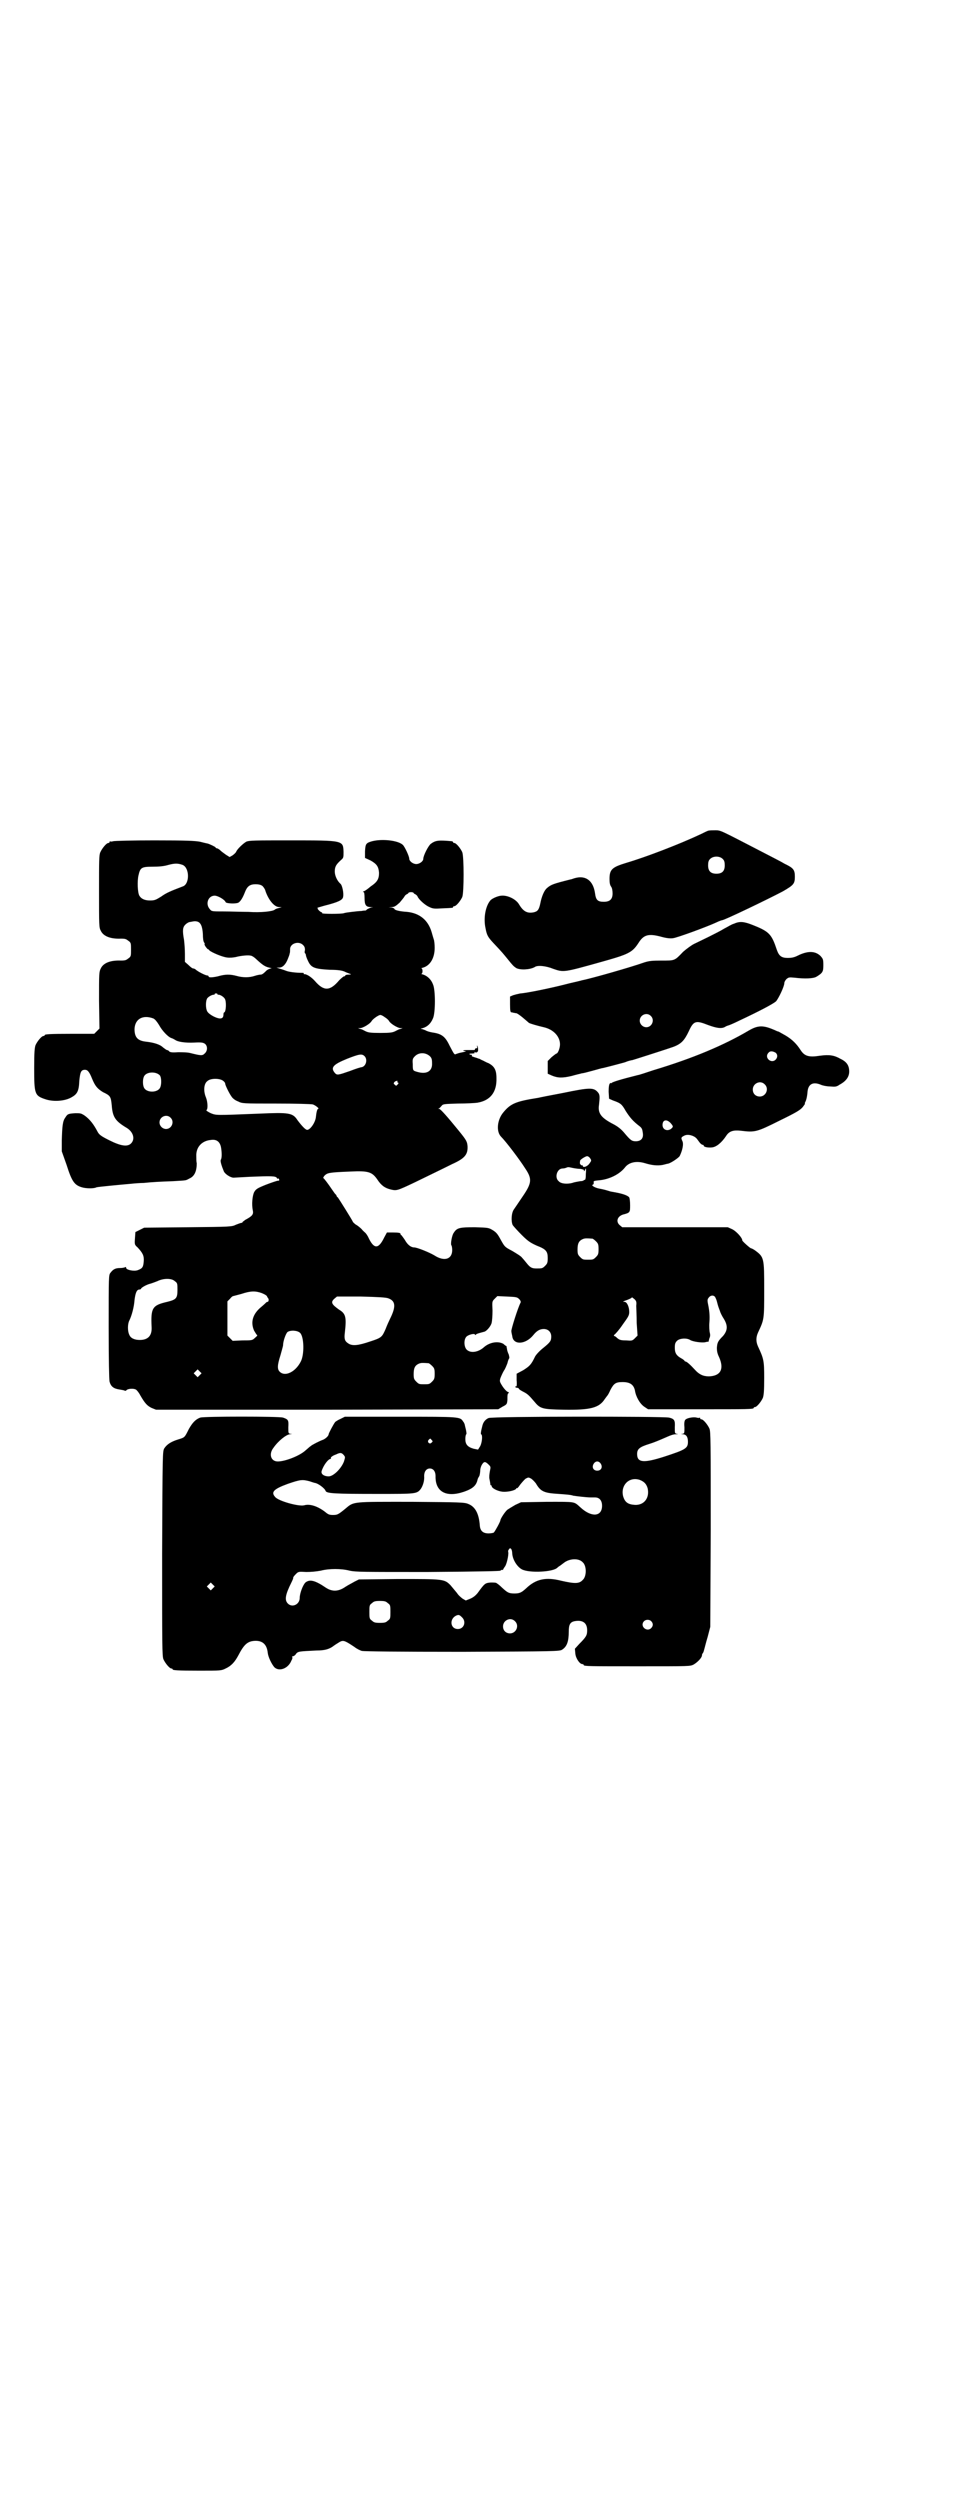 <?xml version="1.0" standalone="no"?>
<!DOCTYPE svg PUBLIC "-//W3C//DTD SVG 20010904//EN"
 "http://www.w3.org/TR/2001/REC-SVG-20010904/DTD/svg10.dtd">
<svg version="1.0" xmlns="http://www.w3.org/2000/svg"
 width="1100pt" height="2850pt" viewBox="0 0 1100 2850"
 preserveAspectRatio="xMidYMid meet">
<g transform="translate(0,2850) scale(0.5,-0.5)"
fill="#000000" stroke="none">
<path d="M1616 3806 c-3 -1 -9 -4 -15 -7 -51 -24 -127 -53 -171 -66 -33 -10
-39 -15 -39 -37 0 -9 1 -14 4 -18 2 -3 3 -9 3 -15 0 -13 -6 -19 -20 -19 -14 0
-18 4 -20 19 -4 29 -21 42 -46 35 -4 -1 -8 -3 -10 -3 -40 -10 -45 -12 -54 -20
-6 -5 -12 -19 -15 -35 -3 -14 -6 -18 -15 -20 -15 -3 -24 2 -34 19 -7 11 -25
20 -39 19 -7 0 -22 -6 -26 -11 -11 -13 -16 -40 -11 -63 3 -16 5 -20 18 -34 20
-21 23 -25 32 -36 12 -15 14 -17 20 -21 9 -5 31 -4 42 2 6 5 26 3 43 -4 23 -8
24 -8 106 15 68 19 74 22 90 47 11 16 22 19 51 11 11 -3 20 -4 26 -3 9 1 75
25 99 36 6 3 12 5 13 5 5 0 103 47 139 66 24 14 27 17 27 33 0 16 -3 20 -24
30 -8 5 -34 18 -57 30 -89 46 -88 46 -100 46 -7 0 -14 0 -17 -1z m34 -65 c3
-3 4 -7 4 -14 0 -13 -6 -19 -19 -19 -13 0 -19 6 -19 19 0 7 1 11 4 14 7 8 23
8 30 0z"/>
<path d="M258 3782 c-3 -1 -6 -1 -7 0 0 0 -1 0 -1 -2 0 -1 -1 -2 -3 -2 -4 0
-14 -12 -18 -21 -3 -6 -3 -19 -3 -89 0 -78 0 -83 4 -90 6 -13 23 -19 46 -18
10 0 12 -1 17 -5 6 -4 6 -6 6 -20 0 -14 0 -16 -6 -20 -5 -4 -7 -5 -17 -5 -23
1 -40 -5 -46 -18 -4 -8 -4 -11 -4 -73 l1 -64 -6 -6 -6 -6 -51 0 c-52 0 -62 -1
-62 -3 0 -1 -1 -2 -3 -2 -4 0 -14 -12 -18 -21 -2 -6 -3 -16 -3 -52 0 -59 1
-63 25 -71 17 -6 42 -5 58 3 15 8 19 14 20 39 2 20 4 25 13 25 6 0 10 -5 16
-20 7 -17 12 -23 25 -31 17 -8 18 -10 20 -30 2 -27 8 -36 35 -52 14 -9 19 -25
9 -35 -8 -8 -23 -6 -49 7 -20 10 -24 13 -28 21 -8 15 -16 26 -28 35 -9 6 -10
6 -22 6 -17 -1 -18 -2 -23 -10 -6 -8 -7 -19 -8 -52 l0 -25 11 -31 c12 -38 18
-46 35 -51 10 -3 28 -3 33 0 2 1 55 6 78 8 9 1 23 2 30 2 19 2 38 3 67 4 31 2
28 1 37 6 12 5 17 17 17 35 -1 3 -1 10 -1 16 -1 20 12 35 33 37 12 2 20 -3 23
-15 2 -9 3 -26 0 -30 -2 -3 2 -15 7 -27 3 -6 15 -14 22 -14 1 0 18 1 37 2 49
2 60 2 62 -3 0 -1 1 -2 2 -1 1 1 2 0 3 -2 1 -2 0 -3 -3 -3 -2 0 -14 -4 -27 -9
-20 -8 -23 -10 -27 -17 -4 -8 -6 -28 -3 -42 2 -9 -2 -13 -17 -21 -4 -3 -7 -5
-7 -6 1 0 0 -1 -2 -1 -1 0 -7 -2 -12 -4 -10 -5 -12 -5 -110 -6 l-100 -1 -10
-5 -10 -5 -1 -14 c-1 -14 -1 -15 6 -21 12 -13 15 -19 14 -32 -1 -13 -3 -16
-14 -20 -9 -3 -26 1 -26 5 0 2 -1 3 -2 2 -2 -1 -7 -2 -12 -2 -11 0 -16 -3 -22
-11 -4 -5 -4 -8 -4 -123 0 -78 1 -120 2 -125 3 -11 9 -16 23 -18 6 -1 12 -2
12 -3 1 0 3 0 4 2 4 3 15 4 21 1 2 -1 7 -7 10 -13 11 -19 16 -24 26 -29 l10
-4 390 0 391 1 10 6 c10 5 10 6 11 15 0 11 0 15 3 16 1 1 0 2 -3 3 -2 1 -7 6
-11 12 -7 11 -7 12 -5 19 2 5 5 12 8 17 3 4 6 12 8 17 1 5 3 10 4 11 1 1 0 5
-1 9 -2 4 -4 10 -4 13 -1 3 -1 6 -1 6 -1 0 -4 2 -7 5 -12 7 -31 4 -44 -7 -13
-12 -31 -15 -40 -6 -6 6 -7 22 -1 29 4 5 20 9 20 5 0 -1 1 -1 2 0 1 2 5 3 20
7 5 2 14 12 16 20 1 4 2 16 2 28 -1 21 -1 21 5 27 l6 6 22 -1 c21 -1 23 -1 28
-6 3 -3 4 -6 3 -8 -6 -11 -22 -62 -21 -65 0 -2 1 -7 2 -11 2 -21 30 -20 48 2
8 10 15 14 24 14 10 0 17 -7 17 -17 0 -10 -2 -13 -18 -26 -9 -7 -17 -16 -19
-20 -9 -19 -13 -22 -27 -31 l-15 -8 0 -15 c1 -9 0 -15 -1 -14 -1 1 -2 0 -2 -1
0 -1 2 -2 4 -2 2 0 4 -1 4 -2 0 -1 4 -4 10 -7 10 -5 13 -8 25 -22 14 -17 18
-18 67 -19 61 -1 81 4 94 24 3 4 5 7 6 8 1 1 4 6 7 13 8 15 12 18 28 18 17 0
25 -6 28 -19 2 -14 11 -30 21 -37 l9 -6 115 0 c113 0 126 0 126 3 0 1 1 2 3 2
4 0 14 12 18 21 2 6 3 15 3 45 0 40 -1 44 -14 72 -5 11 -5 21 0 32 14 30 14
29 14 97 0 74 0 75 -22 91 -3 2 -7 4 -8 4 -2 0 -20 16 -20 18 0 6 -13 20 -22
25 l-11 5 -120 0 -121 0 -6 5 c-9 8 -5 20 8 24 16 4 16 5 16 21 0 9 -1 16 -2
18 -4 5 -16 9 -40 13 -2 0 -7 2 -11 3 -3 1 -11 3 -17 4 -11 2 -20 8 -15 9 2 1
2 3 2 5 -1 3 0 4 12 5 24 2 47 14 59 29 9 12 26 16 46 10 16 -5 29 -6 40 -4 5
1 11 3 13 3 7 2 22 12 26 17 6 12 10 28 6 35 -3 7 -3 8 5 12 8 4 22 0 28 -7 1
-1 3 -4 6 -8 2 -3 6 -6 7 -6 2 0 3 -1 3 -2 0 -3 9 -5 19 -4 10 1 22 11 32 26
7 11 16 14 34 12 32 -4 36 -3 88 23 39 19 47 24 53 31 3 4 6 8 5 8 -1 0 0 2 1
4 2 4 4 11 5 24 2 17 13 22 30 15 4 -2 14 -4 21 -4 12 -1 15 -1 22 4 15 8 22
18 22 30 0 13 -5 22 -20 29 -14 8 -25 10 -47 7 -25 -4 -35 -1 -44 13 -9 14
-19 24 -34 33 -9 5 -16 9 -16 9 -1 0 -4 1 -8 3 -27 12 -39 12 -61 -1 -56 -33
-127 -63 -217 -90 -18 -6 -33 -11 -35 -11 -40 -10 -59 -16 -60 -18 -1 -1 -2
-1 -2 0 0 0 -1 0 -2 -1 -2 -2 -3 -8 -3 -19 l1 -16 9 -4 c17 -6 20 -8 29 -24 9
-14 16 -23 32 -35 5 -4 6 -7 7 -15 2 -12 -4 -19 -16 -19 -9 0 -12 2 -27 20 -7
8 -14 14 -28 21 -24 13 -32 23 -29 42 2 18 2 23 -2 28 -10 12 -18 12 -81 -1
-27 -5 -52 -10 -56 -11 -51 -8 -63 -13 -80 -34 -13 -16 -16 -42 -5 -54 12 -12
43 -53 55 -72 17 -25 16 -34 -6 -66 -8 -12 -17 -25 -19 -28 -6 -8 -7 -27 -3
-36 2 -3 12 -14 21 -23 15 -15 21 -18 34 -24 21 -8 25 -13 25 -28 0 -11 -1
-13 -6 -18 -6 -6 -7 -6 -20 -6 -10 0 -14 2 -22 12 -4 5 -9 11 -11 13 -2 3 -12
9 -22 15 -17 9 -17 9 -26 25 -7 13 -10 17 -18 22 -10 6 -10 6 -41 7 -34 0 -41
-1 -48 -12 -5 -6 -8 -27 -6 -29 1 -1 2 -6 2 -11 0 -21 -18 -27 -41 -12 -12 7
-39 18 -46 18 -7 0 -15 6 -21 17 -4 6 -8 11 -8 11 -1 0 -2 1 -2 3 0 2 -4 3
-16 3 l-15 0 -6 -11 c-13 -27 -23 -27 -35 -3 -2 5 -6 11 -8 13 -1 1 -6 5 -9 9
-3 3 -9 8 -13 10 -4 3 -7 6 -7 7 -1 3 -31 51 -34 55 -2 1 -3 3 -3 4 0 1 -2 3
-4 5 -2 3 -5 7 -7 10 -8 12 -18 25 -19 25 -1 0 0 2 2 5 7 7 9 8 60 10 41 2 49
-1 61 -18 9 -14 18 -20 31 -23 13 -3 14 -3 54 16 43 21 60 29 86 42 29 13 36
22 35 41 -1 10 -2 13 -20 35 -26 32 -42 50 -45 50 -3 0 -3 0 0 1 2 1 4 4 6 6
3 4 6 4 37 5 19 0 39 1 45 2 29 5 44 24 43 56 0 19 -5 27 -18 34 -6 2 -12 6
-15 7 -3 1 -5 3 -6 3 -1 0 -3 1 -6 2 -3 1 -7 2 -9 3 -2 0 -3 2 -2 3 1 2 1 2 0
1 -1 0 -3 0 -5 1 -2 1 -1 2 5 2 5 0 7 1 6 2 -1 2 -1 2 1 1 4 -2 8 1 7 7 0 4
-1 7 -2 8 -1 0 -1 -1 0 -2 0 -3 0 -4 -2 -4 -2 0 -3 -1 -3 -2 0 -1 -1 -2 -1 -2
-1 0 -8 0 -16 0 -10 0 -12 -1 -8 -2 6 -1 6 -1 -3 -3 -10 -2 -9 -2 -15 -4 -4
-2 -4 -2 -15 19 -10 21 -18 27 -39 30 -6 1 -13 3 -16 5 -3 1 -7 3 -9 3 -3 0
-2 1 3 2 10 3 18 10 23 22 6 12 6 66 0 78 -4 11 -13 19 -22 22 -4 1 -6 2 -4 2
3 0 3 12 0 12 -2 0 0 1 4 2 16 5 26 22 26 45 0 8 -1 17 -2 19 -1 3 -3 10 -5
17 -8 27 -27 43 -56 46 -17 1 -29 4 -29 7 0 1 -3 2 -6 3 l-7 0 7 1 c6 0 9 2
18 10 5 6 10 12 11 14 1 2 3 4 5 5 2 1 4 2 4 3 0 1 3 2 6 2 3 0 6 -1 6 -2 0
-1 2 -2 4 -3 2 -1 4 -3 5 -5 2 -6 17 -20 27 -24 8 -4 12 -4 29 -3 24 1 25 1
25 3 0 1 1 2 3 2 4 0 14 12 18 21 4 11 4 91 0 102 -4 9 -14 21 -18 21 -2 0 -3
1 -3 2 0 1 -1 1 -2 2 -32 3 -38 2 -49 -6 -6 -5 -17 -27 -17 -34 0 -6 -9 -12
-16 -12 -8 0 -16 7 -16 12 0 6 -11 29 -15 32 -11 10 -47 14 -70 8 -14 -4 -15
-6 -16 -23 l0 -15 13 -6 c14 -8 18 -14 19 -28 0 -14 -4 -21 -19 -31 -7 -6 -14
-11 -16 -11 -2 -1 -2 -2 0 -2 1 0 2 -4 2 -14 0 -15 3 -20 14 -20 7 -1 7 -1 1
-1 -3 -1 -7 -3 -9 -4 -2 -2 -3 -3 -4 -3 -1 0 -5 0 -9 -1 -4 0 -14 -1 -22 -2
-8 -1 -16 -2 -18 -3 -6 -2 -51 -2 -50 0 1 1 0 2 -1 2 -2 0 -10 7 -9 9 1 0 0 1
-1 1 -2 0 6 2 16 5 32 8 42 13 43 20 2 8 -2 27 -6 30 -7 6 -13 18 -13 28 0 11
3 16 14 26 6 5 6 6 6 19 -1 26 0 26 -120 26 -83 0 -95 0 -102 -3 -7 -4 -21
-17 -23 -23 -1 -2 -4 -5 -8 -8 l-7 -4 -8 5 c-4 3 -10 7 -13 10 -3 3 -7 5 -8 5
-2 0 -3 1 -3 2 0 1 -14 8 -19 9 -1 0 -9 2 -17 4 -12 2 -29 3 -104 3 -49 0 -91
-1 -94 -2z m159 -54 c16 -7 16 -44 0 -49 -29 -11 -38 -15 -49 -23 -13 -8 -15
-9 -26 -9 -12 0 -20 4 -24 11 -4 7 -5 33 -2 46 4 18 7 20 32 20 15 0 26 1 36
4 15 4 22 4 33 0z m182 -48 c2 -2 6 -7 7 -12 7 -20 20 -36 31 -36 l6 0 -6 -2
c-4 -1 -8 -2 -10 -4 -5 -4 -32 -7 -60 -5 -15 0 -41 1 -56 1 -27 0 -28 0 -32 5
-11 12 -4 31 11 31 7 0 23 -9 25 -15 2 -3 23 -4 29 -1 5 3 10 11 15 24 5 13
11 18 24 18 7 0 12 -1 16 -4z m-149 -81 c8 -2 12 -11 13 -29 0 -9 1 -17 3 -19
1 -2 2 -3 1 -3 -1 0 0 -3 2 -6 2 -3 5 -6 5 -6 1 0 3 -1 4 -3 6 -5 30 -15 40
-16 7 -1 15 0 20 1 11 3 29 5 35 3 2 0 8 -4 12 -8 14 -13 20 -17 29 -19 5 -1
7 -2 5 -2 -3 0 -7 -2 -10 -4 -8 -8 -11 -10 -14 -10 -2 0 -8 -1 -14 -3 -12 -4
-27 -4 -41 0 -15 4 -26 4 -43 -1 -14 -3 -21 -3 -21 0 0 1 -1 2 -3 2 -4 0 -22
9 -27 14 -1 1 -4 2 -5 2 -2 0 -6 3 -11 8 l-8 7 0 18 c0 10 -1 24 -2 32 -4 22
-3 29 3 35 3 3 8 6 11 6 10 2 11 2 16 1z m242 -54 c3 -3 4 -6 4 -11 -1 -3 -1
-7 0 -7 1 -1 2 -3 2 -4 0 -2 2 -8 5 -14 7 -15 14 -18 49 -20 21 0 29 -2 34 -4
4 -2 9 -4 12 -5 4 -1 4 -2 -2 -2 -5 0 -8 -1 -8 -2 0 -1 -1 -2 -3 -2 -1 0 -6
-4 -11 -9 -21 -25 -35 -25 -55 -2 -7 8 -18 16 -24 16 -2 0 -2 0 -2 1 1 1 0 2
-2 2 -16 0 -32 2 -39 5 -5 2 -12 4 -15 5 l-6 2 6 0 c8 0 15 7 20 20 2 5 4 10
4 12 1 2 1 6 1 9 -1 14 20 21 30 10z m-196 -111 c0 -1 1 -2 2 -2 3 1 12 -4 15
-9 4 -6 3 -29 -1 -31 -1 0 -2 -2 -2 -4 0 -7 -2 -10 -8 -10 -8 0 -25 9 -29 16
-4 7 -4 24 0 30 3 4 12 9 16 8 0 0 1 1 1 2 0 1 1 1 3 1 2 0 3 0 3 -1z m382
-53 c5 -3 9 -7 10 -9 3 -6 20 -16 26 -16 l5 0 -5 -2 c-3 0 -8 -3 -12 -5 -6 -3
-11 -4 -34 -4 -23 0 -28 1 -34 4 -4 2 -9 5 -12 5 l-5 2 5 0 c6 0 23 10 26 16
3 5 16 14 20 14 2 0 6 -2 10 -5z m-528 -3 c4 -2 8 -7 13 -15 7 -13 21 -28 29
-30 3 -1 6 -3 8 -4 5 -4 22 -7 43 -6 17 1 21 0 25 -3 6 -5 6 -16 -1 -22 -5 -5
-8 -5 -32 1 -7 2 -19 2 -29 2 -14 -1 -18 0 -20 2 -1 2 -4 3 -5 3 -1 0 -5 3 -9
6 -7 7 -21 11 -38 13 -20 2 -27 10 -27 29 1 23 19 33 43 24z m1420 -78 c5 -4
5 -11 0 -16 -10 -10 -27 5 -16 16 3 4 9 4 16 0z m-789 -8 c4 -4 5 -7 5 -16 1
-18 -12 -26 -33 -20 -11 3 -11 3 -11 18 -1 11 0 13 5 18 9 9 24 9 34 0z m-149
0 c7 -7 4 -22 -6 -25 -3 0 -15 -4 -28 -9 -26 -9 -29 -10 -34 -4 -10 12 -4 19
28 32 28 11 34 12 40 6z m-467 -44 c4 -6 4 -24 -1 -30 -7 -9 -27 -9 -34 0 -5
6 -5 24 0 30 7 9 27 9 35 0z m144 -12 c3 -2 5 -5 5 -7 0 -3 9 -22 15 -30 2 -3
8 -8 14 -10 10 -5 10 -5 87 -5 44 0 80 -1 84 -2 6 -2 16 -10 12 -10 -2 0 -4
-8 -5 -18 -1 -13 -13 -30 -20 -30 -4 0 -13 10 -22 22 -11 17 -19 18 -88 15
-100 -4 -97 -4 -110 1 -6 3 -11 6 -10 7 4 2 3 19 -1 29 -6 14 -5 31 3 37 7 7
28 7 36 1z m398 -2 c-1 -1 0 -2 1 -2 2 -1 2 -2 -1 -5 -3 -3 -3 -3 -6 0 -3 2
-3 3 -1 6 3 3 9 4 7 1z m838 -6 c11 -10 3 -28 -11 -28 -9 0 -16 6 -16 16 0 14
17 22 27 12z m-1356 -76 c10 -9 3 -26 -10 -26 -8 0 -15 7 -15 15 0 13 16 20
25 11z m1141 -12 c7 -8 7 -9 1 -14 -9 -6 -19 -1 -19 9 0 12 9 14 18 5z m-183
-81 c3 -5 3 -5 -2 -12 -5 -7 -15 -10 -15 -5 0 1 -1 2 -1 1 -1 0 -3 0 -4 2 -2
2 -2 3 -1 9 0 2 12 10 16 10 2 0 5 -2 7 -5z m-39 -22 c5 -1 13 -2 17 -2 5 -1
8 -2 8 -3 -1 -1 -1 -2 0 -2 1 0 2 2 3 5 1 3 2 -1 1 -11 0 -10 -1 -15 -3 -14
-1 0 -2 -1 -2 -1 0 -1 -4 -2 -8 -2 -5 -1 -13 -2 -18 -4 -12 -3 -26 -2 -31 4
-10 8 -4 29 9 29 3 0 7 1 9 2 2 1 4 1 5 1 1 0 5 -1 10 -2z m44 -161 c1 0 5 -3
8 -6 5 -5 6 -7 6 -18 0 -11 -1 -13 -6 -18 -6 -6 -7 -6 -18 -6 -11 0 -12 0 -18
6 -5 5 -6 7 -6 17 0 14 3 20 12 24 5 2 8 2 22 1z m-953 -97 c6 -4 6 -6 6 -20
0 -19 -3 -22 -23 -27 -35 -8 -38 -14 -36 -58 1 -19 -8 -29 -27 -29 -12 0 -21
4 -24 12 -4 8 -4 24 0 32 6 12 11 32 12 47 2 16 5 24 11 24 2 0 4 1 4 2 0 2
12 9 20 11 4 1 12 4 17 6 14 7 33 7 40 0z m198 -27 c5 -2 11 -5 12 -7 1 -2 2
-4 3 -5 2 -2 1 -8 -1 -8 -1 0 -3 -1 -3 -1 -1 -1 -5 -5 -11 -10 -20 -16 -26
-35 -17 -55 3 -5 6 -10 7 -10 1 0 -1 -3 -5 -6 -6 -6 -7 -6 -29 -6 l-22 -1 -6
6 -6 6 0 39 0 39 6 6 c3 4 6 6 7 6 0 0 8 2 19 5 21 7 32 7 46 2z m1035 -9 c1
-2 3 -6 4 -10 3 -12 4 -14 7 -22 1 -4 5 -12 9 -18 9 -15 9 -26 -2 -39 -12 -12
-13 -15 -14 -27 0 -7 1 -13 5 -21 12 -27 4 -43 -23 -44 -14 0 -23 5 -32 15
-11 12 -19 19 -22 19 -1 0 -2 1 -2 2 0 0 -3 3 -7 5 -11 6 -15 12 -15 24 0 9 1
12 5 16 6 6 22 7 30 2 6 -4 28 -7 35 -5 3 1 6 1 7 1 0 -1 1 0 0 0 0 1 1 4 2 8
2 4 2 8 1 12 -1 3 -2 15 -1 25 1 13 0 24 -2 35 -3 14 -3 16 0 20 4 6 11 7 15
2z m-746 -3 c17 -6 18 -19 4 -47 -2 -4 -7 -15 -10 -23 -8 -18 -9 -20 -34 -28
-29 -10 -42 -11 -51 -5 -8 5 -10 10 -8 25 4 35 2 43 -13 52 -17 12 -20 17 -11
25 l6 5 55 0 c39 -1 57 -2 62 -4z m566 -17 c0 -5 1 -23 1 -39 l2 -29 -6 -6
c-6 -6 -7 -6 -20 -5 -12 0 -15 1 -20 5 -3 3 -6 5 -7 5 -2 0 -1 1 0 3 2 1 11
11 19 23 13 18 15 21 15 29 0 11 -5 23 -11 23 -4 0 -4 0 0 2 12 4 17 7 17 8 0
1 2 -1 6 -4 4 -4 5 -6 4 -15z m-767 -62 c9 -9 10 -50 1 -66 -12 -23 -35 -34
-47 -23 -7 6 -6 16 1 38 3 11 6 21 6 23 0 9 6 26 10 30 7 5 23 4 29 -2z m293
-69 c1 0 5 -3 8 -6 5 -5 6 -7 6 -18 0 -11 -1 -13 -6 -18 -6 -6 -7 -6 -18 -6
-11 0 -12 0 -18 6 -5 5 -6 7 -6 17 0 14 3 20 12 24 5 2 8 2 22 1z m-522 -27
l-5 -5 -4 4 -5 5 4 4 5 5 4 -4 5 -5 -4 -4z"/>
<path d="M1675 3594 c-5 -1 -14 -7 -22 -11 -8 -5 -24 -13 -36 -19 -12 -6 -27
-13 -33 -16 -6 -3 -17 -11 -25 -18 -20 -21 -19 -20 -49 -20 -23 0 -29 -1 -39
-4 -31 -11 -122 -37 -143 -41 -3 -1 -16 -4 -29 -7 -38 -10 -96 -22 -112 -23
-5 -1 -13 -3 -16 -4 l-7 -3 0 -18 c0 -15 1 -18 3 -18 2 0 4 -1 5 -1 1 0 4 -1
6 -1 2 0 9 -5 15 -10 7 -6 13 -11 14 -12 3 -2 21 -7 34 -10 22 -5 37 -21 37
-39 0 -9 -5 -21 -8 -21 -1 0 -6 -4 -11 -8 l-9 -9 0 -14 0 -15 9 -4 c14 -6 25
-6 46 -1 10 3 20 5 23 6 3 0 14 3 25 6 11 3 21 6 23 6 13 3 39 10 50 13 7 3
15 5 17 5 7 2 82 26 93 30 19 7 26 15 36 36 11 24 16 25 44 14 19 -7 31 -9 39
-4 3 2 7 3 7 3 1 0 13 5 25 11 47 22 77 38 84 44 6 7 19 34 19 42 0 2 2 6 5 9
5 4 6 4 18 3 24 -3 43 -2 50 2 15 9 16 12 16 27 0 13 -1 14 -6 20 -12 12 -29
13 -53 1 -8 -4 -14 -5 -22 -5 -14 0 -20 4 -25 18 -12 36 -17 42 -55 57 -20 8
-30 9 -43 3z m-190 -210 c10 -9 3 -26 -10 -26 -8 0 -15 7 -15 15 0 13 16 20
25 11z"/>
<path d="M457 2468 c-11 -4 -18 -12 -26 -26 -10 -20 -9 -19 -25 -24 -16 -5
-25 -11 -31 -20 -4 -7 -4 -9 -5 -240 0 -209 0 -234 3 -241 4 -9 14 -21 18 -21
2 0 3 -1 3 -2 0 -2 10 -3 61 -3 49 0 50 0 60 5 13 6 21 15 29 30 13 25 21 32
37 33 18 1 28 -8 30 -27 1 -10 9 -26 15 -33 11 -11 32 -3 39 15 2 3 3 7 2 8
-1 1 0 2 2 2 1 0 5 2 7 6 5 5 6 5 46 7 19 0 30 3 40 11 4 3 11 7 14 9 8 4 12
2 33 -12 5 -4 13 -8 17 -9 5 -1 82 -2 229 -2 208 1 223 1 228 5 11 7 15 19 15
41 0 16 3 22 14 24 18 3 28 -4 28 -21 0 -11 -2 -15 -18 -31 l-10 -11 1 -11 c1
-11 10 -24 16 -24 2 0 3 -1 3 -2 0 -3 13 -3 127 -3 116 0 116 0 124 4 10 6 19
16 19 21 0 2 1 4 2 5 1 1 2 4 3 8 1 3 4 16 8 29 l6 23 1 222 c0 201 0 223 -3
230 -4 9 -14 21 -18 21 -2 0 -3 1 -3 2 0 2 -1 2 -1 2 -1 -1 -4 -1 -7 0 -8 2
-23 -1 -26 -5 -2 -2 -3 -8 -2 -17 0 -13 0 -14 -4 -15 -5 0 -5 0 0 -1 8 0 12
-6 12 -17 0 -15 -5 -18 -54 -34 -47 -15 -62 -14 -62 6 0 11 5 16 28 23 10 3
24 9 31 12 18 8 23 10 30 10 5 0 5 1 1 1 -4 1 -4 2 -4 15 1 16 -1 19 -13 22
-14 3 -403 3 -412 -1 -7 -3 -12 -9 -14 -17 -4 -15 -4 -20 -3 -20 4 -2 2 -19
-2 -27 l-5 -8 -10 2 c-14 4 -19 10 -19 22 0 6 1 10 2 11 1 0 1 5 -3 20 0 2 -2
7 -4 9 -7 11 -7 11 -143 11 l-127 0 -10 -5 c-5 -2 -11 -6 -12 -7 -4 -5 -15
-26 -15 -28 0 -4 -8 -11 -14 -13 -6 -2 -24 -11 -27 -14 -2 -1 -7 -6 -12 -10
-13 -12 -46 -25 -63 -25 -16 0 -21 17 -10 31 11 16 30 31 38 31 6 1 6 1 1 1
-5 1 -5 1 -5 15 1 16 0 18 -12 22 -9 3 -180 3 -189 0z m528 -51 c3 -3 3 -3 0
-6 -4 -5 -11 1 -7 6 4 4 4 4 7 0z m-200 -35 c3 -4 3 -4 0 -14 -6 -16 -24 -34
-35 -34 -10 0 -18 5 -16 12 4 13 15 28 21 28 1 0 1 1 0 1 -1 2 3 6 12 9 10 5
13 4 18 -2z m331 -22 c4 -4 4 -5 2 -14 -1 -6 -2 -13 -1 -18 1 -5 2 -10 2 -11
0 -2 0 -3 1 -3 1 0 2 -1 2 -2 0 -5 14 -12 25 -13 12 -1 29 3 31 7 1 2 2 2 2 1
0 -1 3 2 7 8 4 5 10 12 13 14 6 3 6 3 12 0 3 -2 8 -7 11 -11 11 -19 19 -22 52
-24 14 -1 29 -2 33 -4 6 -1 31 -4 40 -4 2 0 6 0 10 0 10 0 16 -7 16 -19 0 -25
-24 -27 -49 -4 -16 14 -9 13 -76 13 l-60 -1 -13 -6 c-7 -4 -15 -9 -18 -11 -6
-5 -16 -21 -16 -24 0 -3 -12 -25 -15 -28 -1 -1 -7 -2 -12 -2 -12 0 -19 5 -20
18 -2 28 -11 43 -26 49 -9 4 -19 4 -130 5 -135 0 -131 1 -150 -15 -17 -14 -19
-15 -29 -15 -8 0 -11 1 -18 7 -17 13 -35 19 -48 15 -13 -3 -59 10 -66 19 -10
11 -4 18 29 30 29 10 33 10 49 6 6 -2 12 -4 13 -4 7 -1 22 -12 24 -18 2 -6 20
-7 120 -7 86 0 88 0 97 11 5 7 9 19 8 30 0 10 5 17 13 17 8 0 13 -7 13 -17 -1
-36 24 -50 65 -36 20 7 28 14 31 28 0 1 2 5 4 8 1 3 2 9 2 13 0 4 2 10 4 13 5
8 8 7 16 -1z m255 3 c5 -8 1 -16 -8 -16 -9 0 -13 8 -8 16 2 3 5 5 8 5 3 0 6
-2 8 -5z m89 -37 c10 -4 15 -9 18 -19 5 -22 -8 -39 -29 -38 -16 1 -23 6 -27
20 -6 25 14 45 38 37z m-293 -158 c1 -2 2 -6 2 -10 1 -14 11 -30 22 -36 17 -9
73 -6 81 4 1 0 2 2 4 3 2 1 7 5 11 8 13 10 34 11 43 1 9 -8 9 -32 0 -40 -8 -9
-18 -9 -49 -2 -35 9 -58 4 -80 -17 -11 -10 -15 -12 -27 -12 -13 0 -16 2 -29
14 -4 4 -9 8 -11 9 -1 2 -7 2 -14 2 -13 -1 -14 -2 -30 -24 -5 -6 -10 -10 -17
-13 l-10 -4 -7 4 c-4 3 -10 8 -13 13 -4 5 -11 13 -15 18 -14 14 -16 14 -119
14 l-90 -1 -10 -5 c-5 -3 -15 -8 -21 -12 -16 -11 -30 -11 -44 -2 -25 17 -37
20 -47 12 -6 -6 -13 -25 -13 -35 0 -15 -17 -23 -27 -13 -8 8 -6 20 8 48 3 6 5
11 4 11 0 1 2 4 6 8 6 6 6 6 24 5 11 0 22 1 33 3 19 5 47 5 66 0 14 -3 29 -3
178 -3 127 1 164 2 166 3 2 2 4 2 5 2 0 -1 1 -1 1 0 0 1 2 4 4 7 4 4 9 26 8
33 -1 2 0 5 1 6 3 4 3 4 6 1z m-681 -89 l-5 -5 -4 4 -5 5 4 4 5 5 4 -4 5 -5
-4 -4z m399 -34 c6 -4 6 -6 6 -20 0 -14 0 -16 -6 -20 -4 -4 -7 -5 -18 -5 -11
0 -14 1 -18 5 -6 4 -6 6 -6 20 0 14 0 16 6 20 4 4 7 5 18 5 11 0 14 -1 18 -5z
m169 -32 c11 -10 5 -27 -9 -27 -18 0 -20 24 -3 31 5 2 7 1 12 -4z m121 -9 c11
-10 3 -28 -11 -28 -9 0 -16 6 -16 16 0 14 17 22 27 12z m311 0 c5 -5 5 -11 0
-16 -10 -10 -27 5 -16 16 4 4 12 4 16 0z"/>
</g>
</svg>
